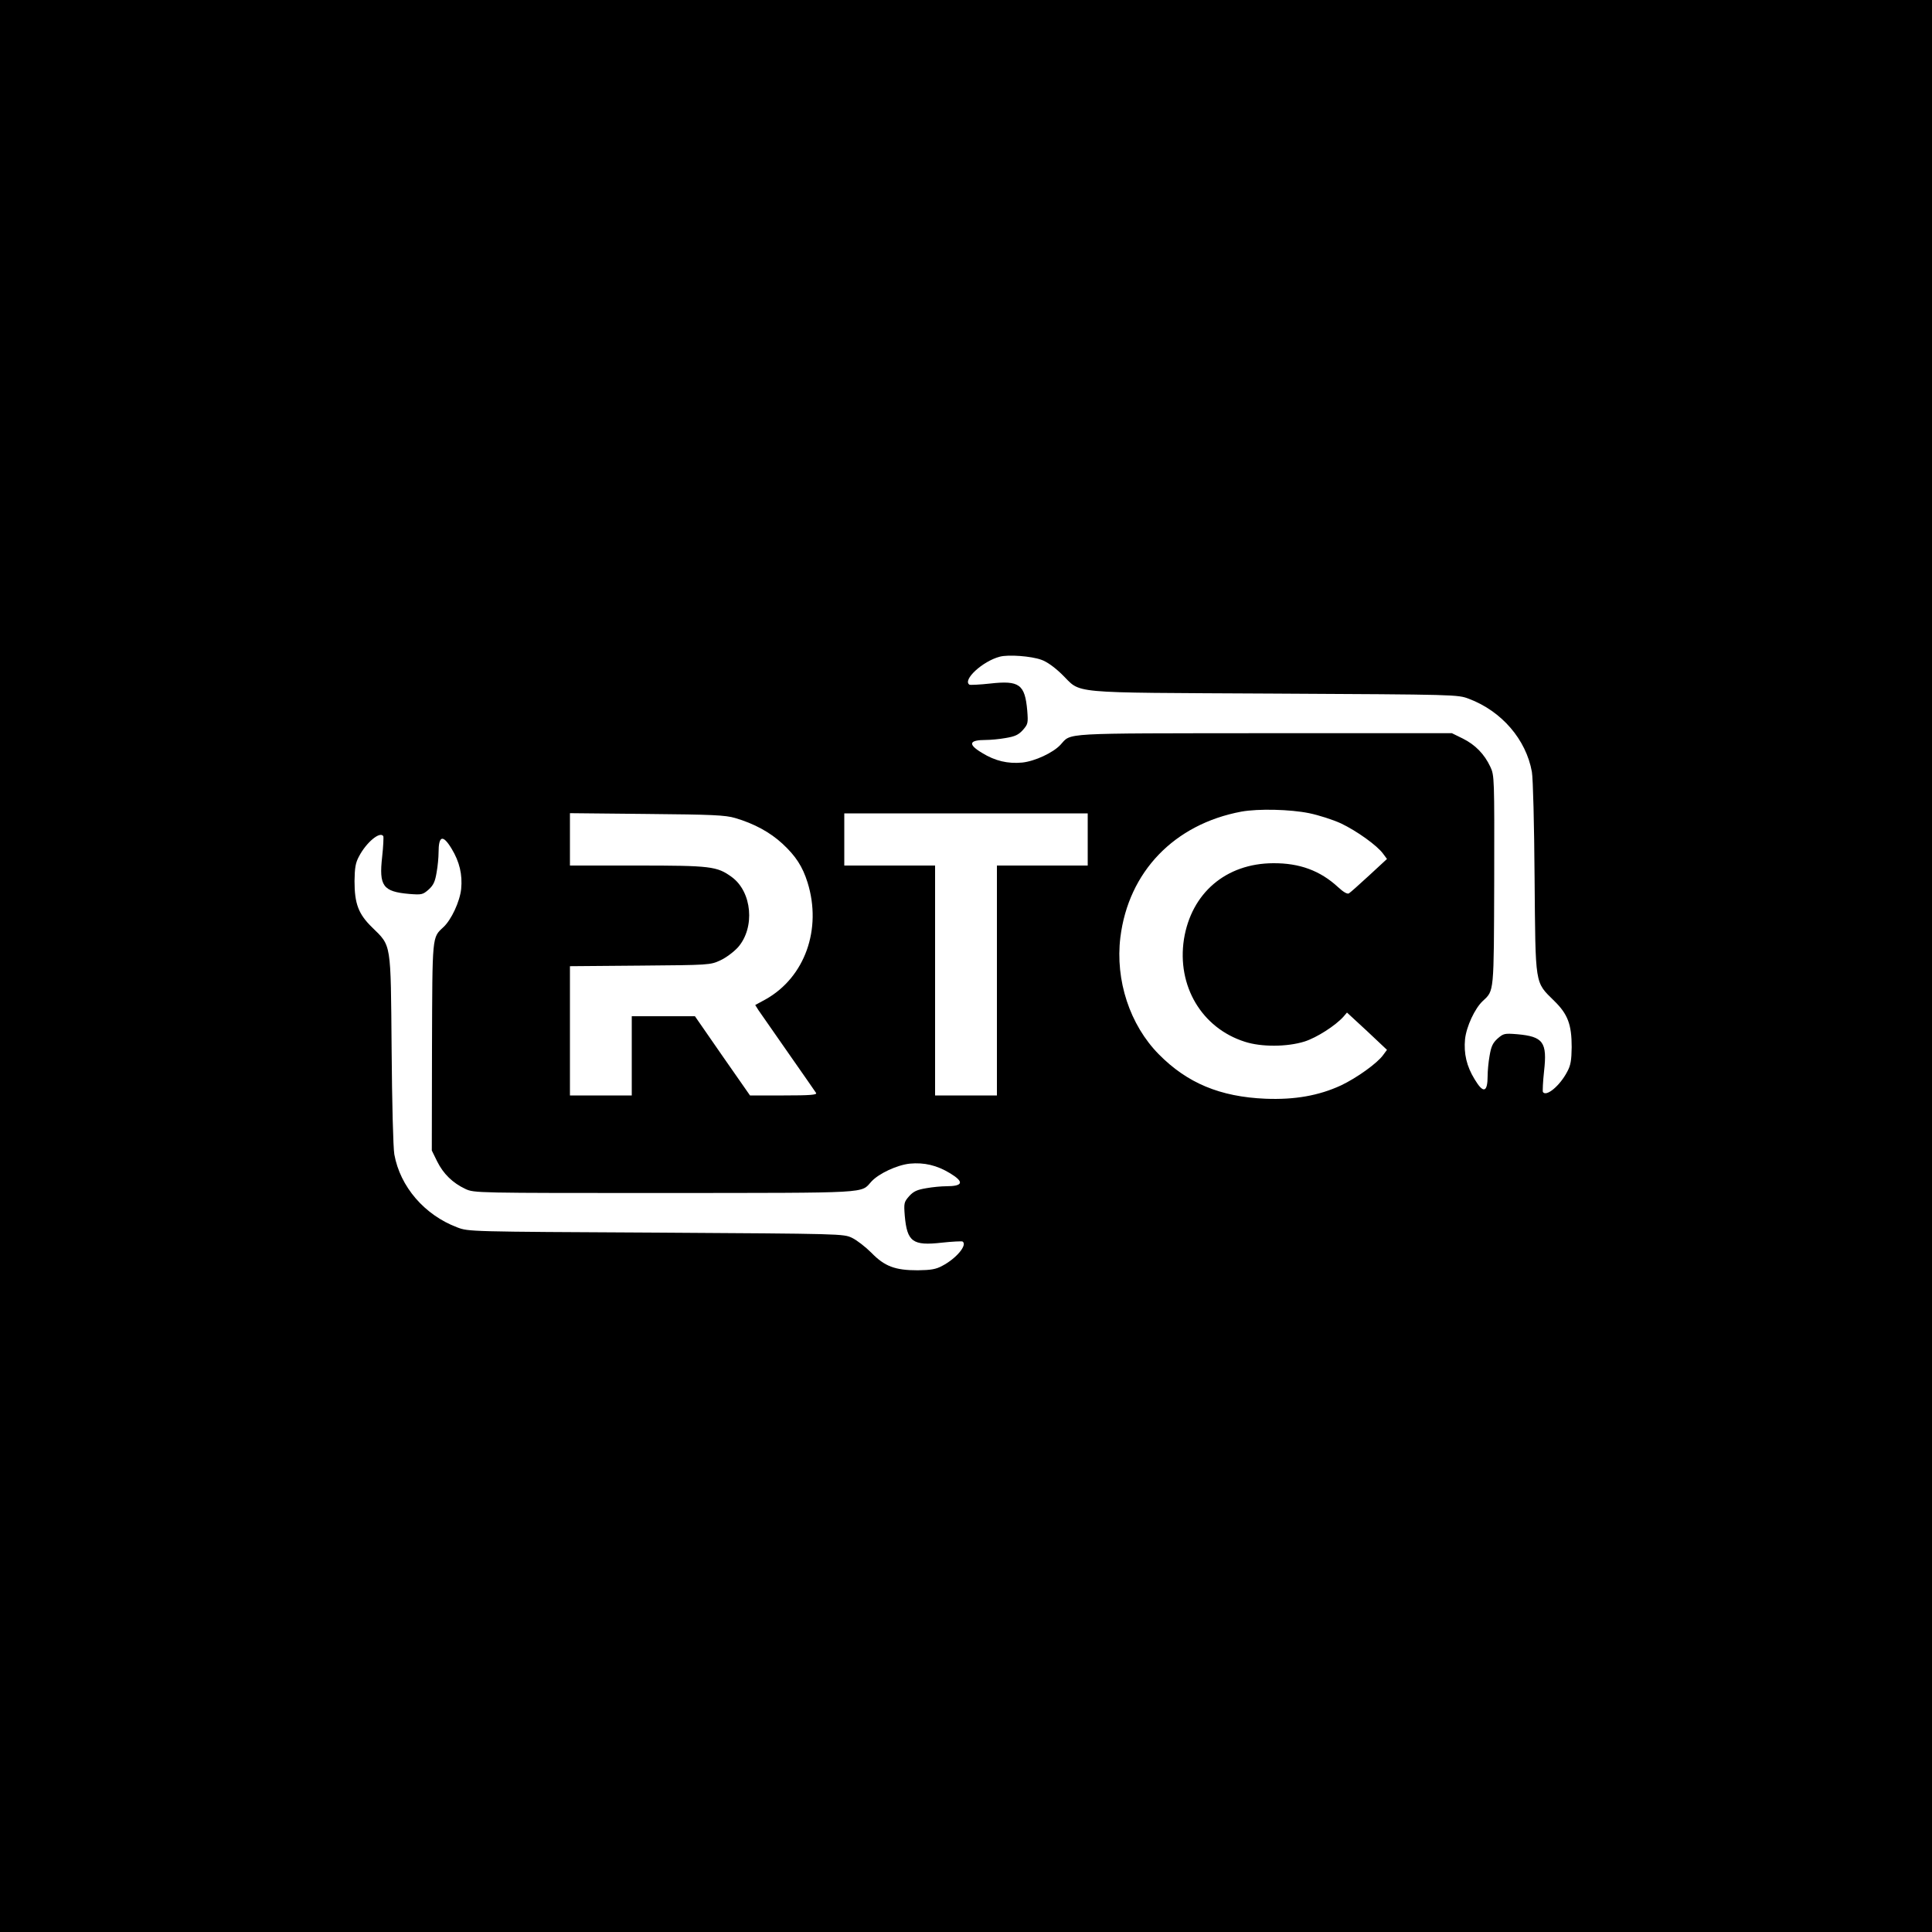 <?xml version="1.0" standalone="no"?>
<!DOCTYPE svg PUBLIC "-//W3C//DTD SVG 20010904//EN"
 "http://www.w3.org/TR/2001/REC-SVG-20010904/DTD/svg10.dtd">
<svg version="1.0" xmlns="http://www.w3.org/2000/svg"
 width="1000pt" height="1000pt" viewBox="0 0 1000 1000"
 preserveAspectRatio="xMidYMid meet">
<g transform="translate(0,1000) scale(0.1,-0.1)"
fill="#000000" stroke="none">
<path d="M0 5000 l0 -5000 5000 0 5000 0 0 5000 0 5000 -5000 0 -5000 0 0
-5000z m5390 1585 c27 -9 68 -38 105 -74 108 -104 5 -95 1095 -101 953 -5 955
-5 1013 -27 170 -64 296 -211 326 -378 6 -34 12 -271 14 -550 5 -563 0 -535
101 -635 71 -69 91 -123 91 -240 -1 -68 -5 -94 -23 -127 -38 -73 -109 -132
-126 -105 -2 4 0 53 6 107 17 151 -4 180 -140 192 -65 5 -70 4 -101 -23 -25
-23 -33 -41 -41 -89 -6 -33 -10 -79 -10 -102 0 -88 -22 -95 -67 -20 -42 68
-57 134 -50 208 7 66 51 160 92 198 59 55 57 37 59 625 1 530 1 542 -20 587
-31 66 -78 114 -142 146 l-57 28 -970 0 c-1066 -1 -998 3 -1056 -60 -38 -41
-132 -85 -198 -92 -74 -7 -140 8 -208 50 -75 45 -68 67 20 67 23 0 69 4 102
10 48 8 66 16 89 41 27 31 28 36 23 101 -12 136 -41 157 -192 140 -54 -6 -103
-8 -107 -6 -38 24 68 122 157 145 44 12 163 3 215 -16z m1386 -794 c49 -10
124 -34 165 -53 82 -39 188 -115 218 -157 l20 -27 -92 -85 c-51 -47 -98 -89
-105 -93 -8 -5 -28 6 -56 32 -93 86 -200 125 -336 124 -245 -1 -424 -155 -462
-394 -37 -241 92 -459 315 -530 86 -28 219 -27 309 1 63 20 160 82 202 129
l18 21 104 -96 103 -97 -20 -27 c-30 -42 -136 -118 -218 -157 -115 -53 -239
-75 -391 -69 -235 10 -405 81 -552 230 -150 152 -226 383 -199 605 42 340 279
586 626 651 88 16 253 12 351 -8z m-2971 -25 c99 -29 181 -74 245 -133 69 -64
104 -118 130 -201 75 -241 -14 -490 -216 -604 l-55 -30 17 -27 c10 -14 79
-114 154 -221 75 -107 140 -201 144 -207 6 -10 -30 -13 -167 -13 l-175 0 -143
205 -142 205 -164 0 -163 0 0 -205 0 -205 -160 0 -160 0 0 334 0 335 363 3
c357 3 363 3 415 27 30 14 69 43 92 68 89 102 73 287 -33 364 -76 55 -107 59
-489 59 l-348 0 0 136 0 135 398 -4 c340 -3 406 -6 457 -21z m1825 -111 l0
-135 -235 0 -235 0 0 -595 0 -595 -160 0 -160 0 0 595 0 595 -235 0 -235 0 0
135 0 135 630 0 630 0 0 -135z m-3646 17 c2 -4 0 -53 -6 -107 -17 -151 4 -180
140 -192 65 -5 70 -4 101 23 25 23 33 41 41 89 6 33 10 79 10 102 0 88 22 95
67 21 42 -69 57 -135 50 -209 -7 -66 -51 -160 -92 -198 -59 -55 -57 -37 -59
-620 l-1 -536 28 -57 c32 -64 80 -111 146 -142 46 -21 50 -21 1031 -21 1082 1
1013 -3 1071 60 38 41 132 85 198 92 74 7 140 -8 209 -50 74 -45 67 -67 -21
-67 -23 0 -69 -4 -102 -10 -48 -8 -66 -16 -89 -41 -27 -31 -28 -36 -23 -101
12 -136 41 -157 192 -140 54 6 103 8 107 6 27 -17 -32 -88 -105 -126 -33 -18
-59 -22 -127 -23 -117 0 -171 20 -240 91 -30 30 -75 65 -100 77 -45 21 -49 21
-1015 27 -968 5 -970 5 -1028 27 -170 64 -296 211 -326 378 -6 34 -12 270 -14
545 -5 557 0 531 -101 630 -71 69 -91 123 -91 240 1 68 5 94 23 127 38 73 109
132 126 105z"/>
</g>
</svg>
